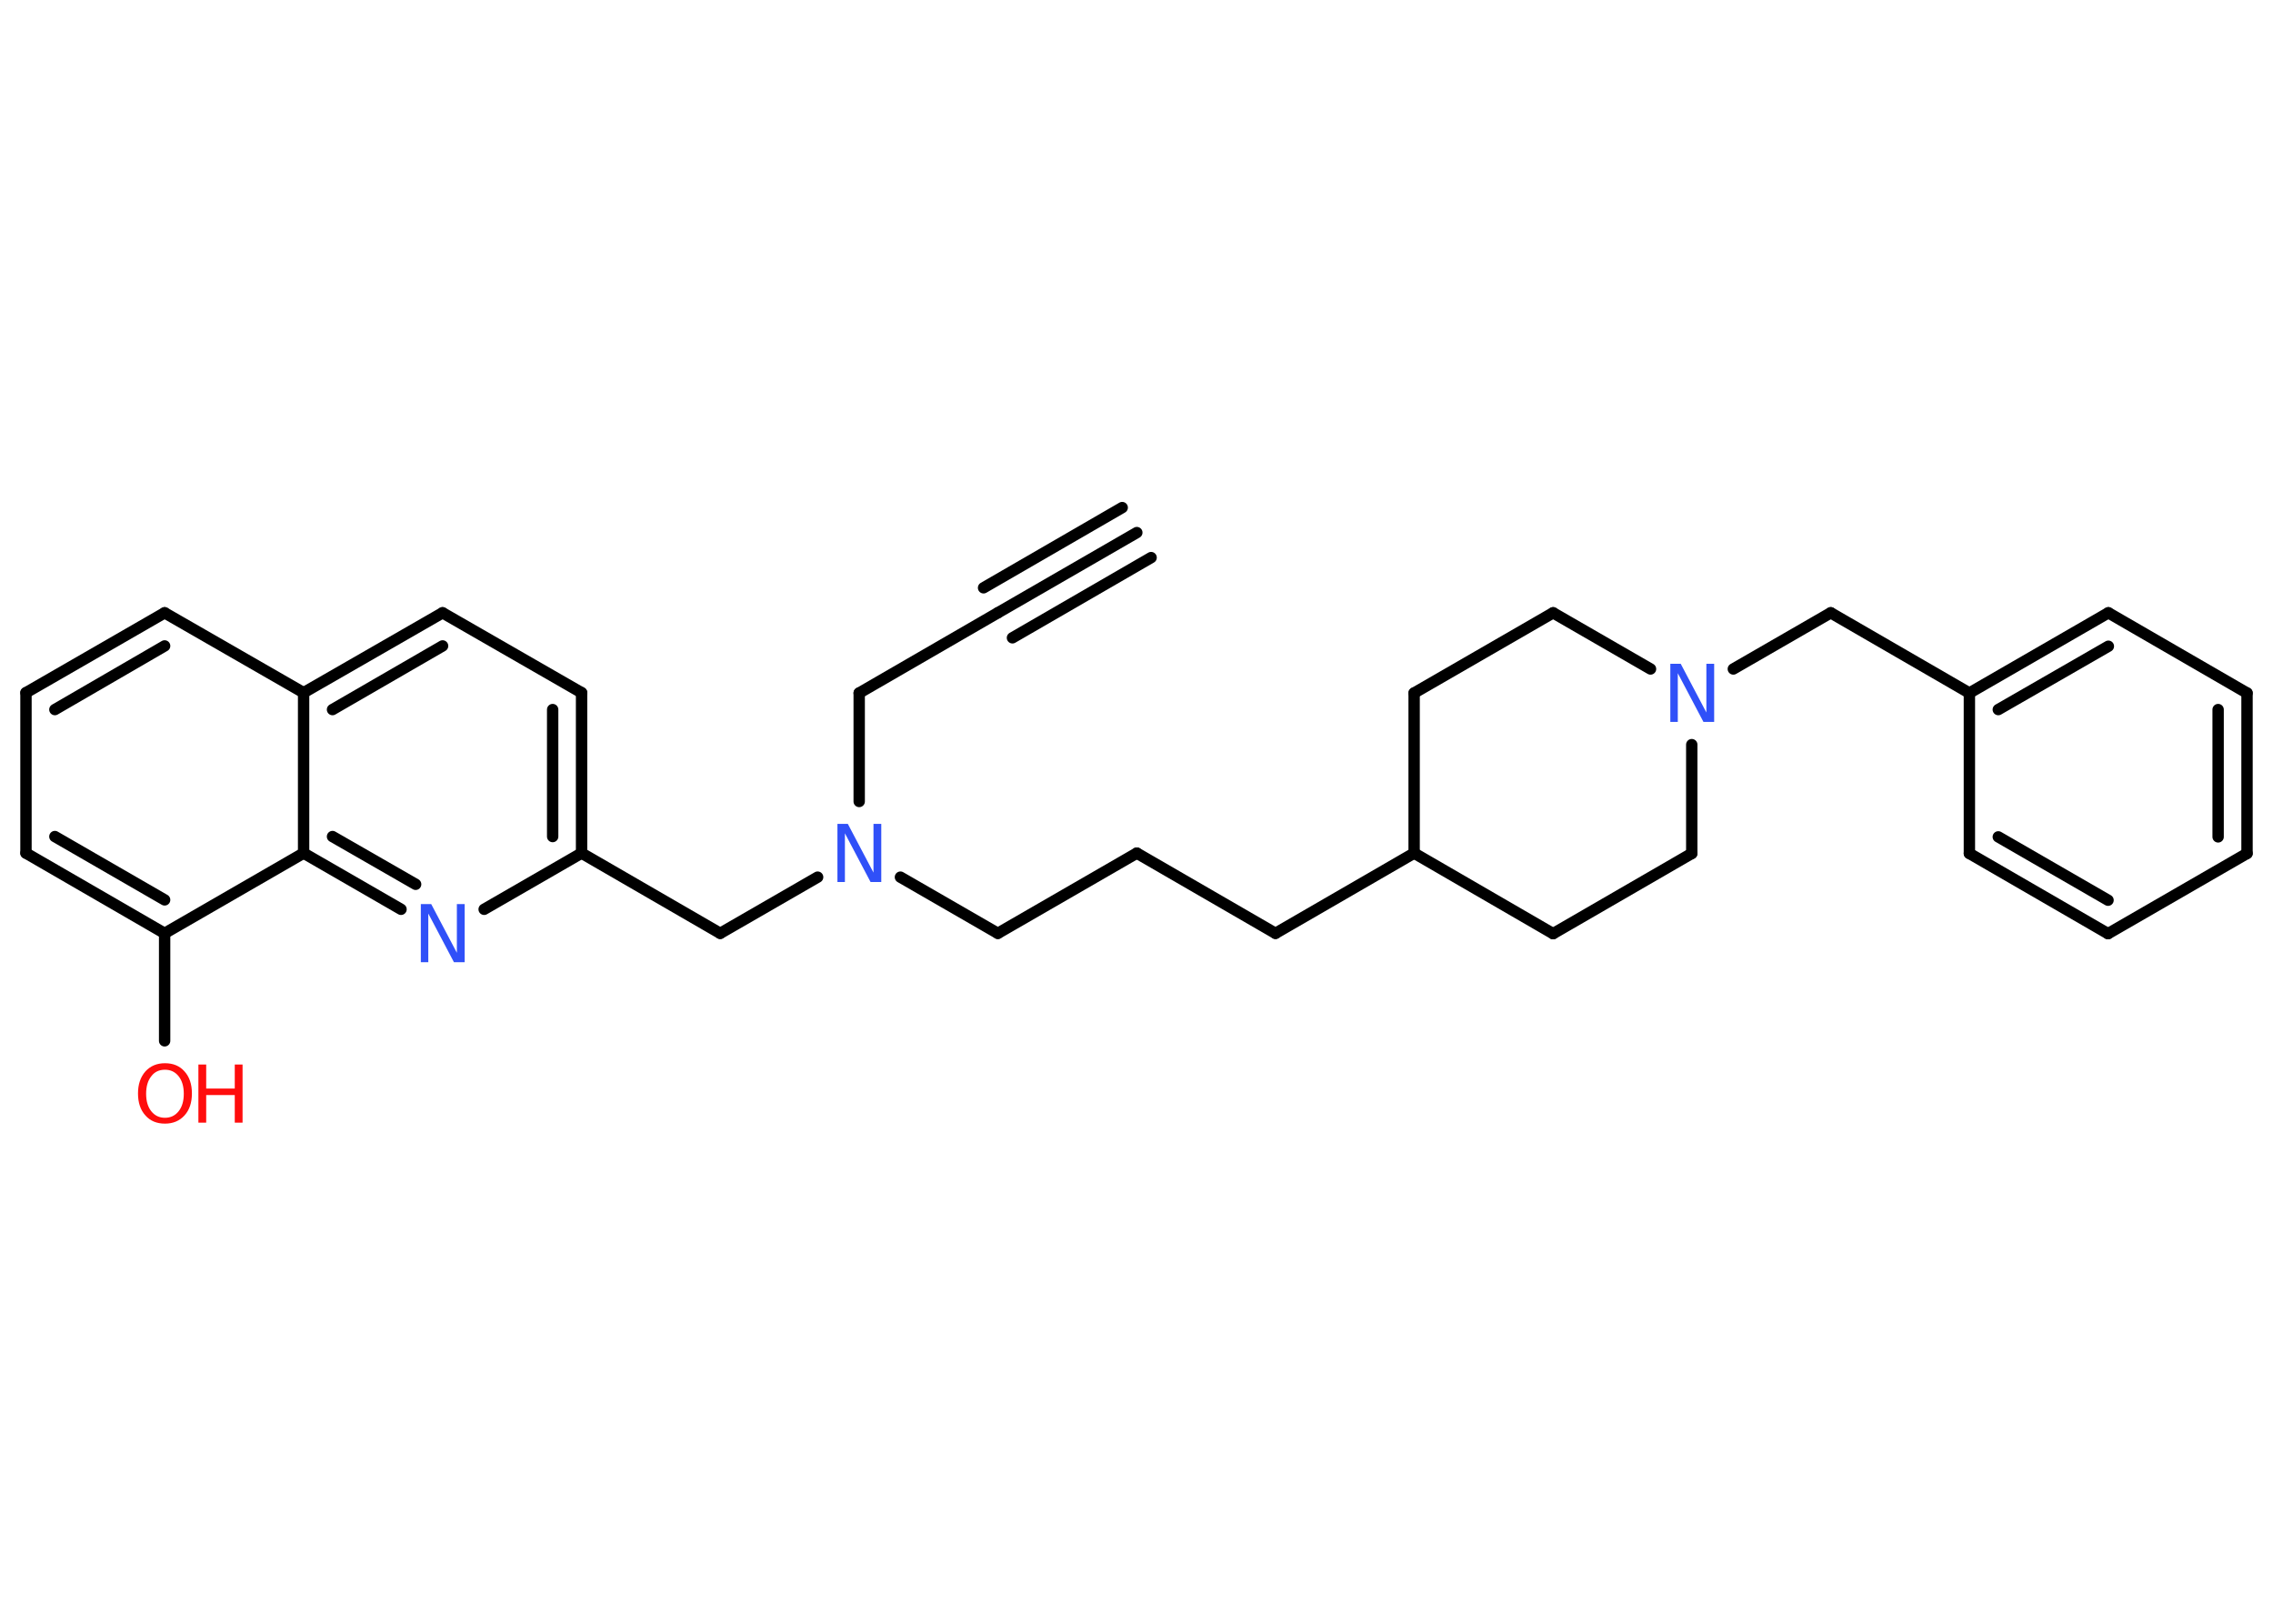 <?xml version='1.0' encoding='UTF-8'?>
<!DOCTYPE svg PUBLIC "-//W3C//DTD SVG 1.1//EN" "http://www.w3.org/Graphics/SVG/1.1/DTD/svg11.dtd">
<svg version='1.2' xmlns='http://www.w3.org/2000/svg' xmlns:xlink='http://www.w3.org/1999/xlink' width='70.0mm' height='50.0mm' viewBox='0 0 70.0 50.0'>
  <desc>Generated by the Chemistry Development Kit (http://github.com/cdk)</desc>
  <g stroke-linecap='round' stroke-linejoin='round' stroke='#000000' stroke-width='.35' fill='#3050F8'>
    <rect x='.0' y='.0' width='70.0' height='50.0' fill='#FFFFFF' stroke='none'/>
    <g id='mol1' class='mol'>
      <g id='mol1bnd1' class='bond'>
        <line x1='35.01' y1='16.4' x2='30.73' y2='18.87'/>
        <line x1='35.45' y1='17.17' x2='31.18' y2='19.64'/>
        <line x1='34.56' y1='15.63' x2='30.29' y2='18.1'/>
      </g>
      <line id='mol1bnd2' class='bond' x1='30.73' y1='18.87' x2='26.46' y2='21.34'/>
      <line id='mol1bnd3' class='bond' x1='26.46' y1='21.34' x2='26.46' y2='24.68'/>
      <line id='mol1bnd4' class='bond' x1='27.73' y1='27.01' x2='30.73' y2='28.74'/>
      <line id='mol1bnd5' class='bond' x1='30.73' y1='28.74' x2='35.01' y2='26.27'/>
      <line id='mol1bnd6' class='bond' x1='35.01' y1='26.27' x2='39.28' y2='28.74'/>
      <line id='mol1bnd7' class='bond' x1='39.28' y1='28.74' x2='43.55' y2='26.27'/>
      <line id='mol1bnd8' class='bond' x1='43.55' y1='26.27' x2='47.83' y2='28.75'/>
      <line id='mol1bnd9' class='bond' x1='47.83' y1='28.75' x2='52.1' y2='26.28'/>
      <line id='mol1bnd10' class='bond' x1='52.1' y1='26.28' x2='52.1' y2='22.93'/>
      <line id='mol1bnd11' class='bond' x1='53.38' y1='20.6' x2='56.38' y2='18.87'/>
      <line id='mol1bnd12' class='bond' x1='56.38' y1='18.87' x2='60.65' y2='21.34'/>
      <g id='mol1bnd13' class='bond'>
        <line x1='64.93' y1='18.87' x2='60.65' y2='21.34'/>
        <line x1='64.93' y1='19.9' x2='61.54' y2='21.85'/>
      </g>
      <line id='mol1bnd14' class='bond' x1='64.93' y1='18.87' x2='69.2' y2='21.34'/>
      <g id='mol1bnd15' class='bond'>
        <line x1='69.2' y1='26.28' x2='69.2' y2='21.34'/>
        <line x1='68.31' y1='25.77' x2='68.31' y2='21.85'/>
      </g>
      <line id='mol1bnd16' class='bond' x1='69.2' y1='26.28' x2='64.92' y2='28.75'/>
      <g id='mol1bnd17' class='bond'>
        <line x1='60.65' y1='26.28' x2='64.92' y2='28.75'/>
        <line x1='61.54' y1='25.77' x2='64.92' y2='27.72'/>
      </g>
      <line id='mol1bnd18' class='bond' x1='60.65' y1='21.34' x2='60.65' y2='26.28'/>
      <line id='mol1bnd19' class='bond' x1='50.83' y1='20.6' x2='47.83' y2='18.87'/>
      <line id='mol1bnd20' class='bond' x1='47.83' y1='18.87' x2='43.55' y2='21.34'/>
      <line id='mol1bnd21' class='bond' x1='43.55' y1='26.27' x2='43.55' y2='21.34'/>
      <line id='mol1bnd22' class='bond' x1='25.18' y1='27.01' x2='22.18' y2='28.74'/>
      <line id='mol1bnd23' class='bond' x1='22.18' y1='28.74' x2='17.91' y2='26.27'/>
      <g id='mol1bnd24' class='bond'>
        <line x1='17.91' y1='26.27' x2='17.91' y2='21.33'/>
        <line x1='17.02' y1='25.76' x2='17.02' y2='21.85'/>
      </g>
      <line id='mol1bnd25' class='bond' x1='17.91' y1='21.33' x2='13.63' y2='18.87'/>
      <g id='mol1bnd26' class='bond'>
        <line x1='13.63' y1='18.87' x2='9.35' y2='21.33'/>
        <line x1='13.63' y1='19.89' x2='10.24' y2='21.85'/>
      </g>
      <line id='mol1bnd27' class='bond' x1='9.35' y1='21.33' x2='5.07' y2='18.87'/>
      <g id='mol1bnd28' class='bond'>
        <line x1='5.07' y1='18.87' x2='.8' y2='21.33'/>
        <line x1='5.07' y1='19.89' x2='1.69' y2='21.85'/>
      </g>
      <line id='mol1bnd29' class='bond' x1='.8' y1='21.33' x2='.8' y2='26.27'/>
      <g id='mol1bnd30' class='bond'>
        <line x1='.8' y1='26.27' x2='5.07' y2='28.74'/>
        <line x1='1.69' y1='25.76' x2='5.07' y2='27.71'/>
      </g>
      <line id='mol1bnd31' class='bond' x1='5.07' y1='28.74' x2='5.07' y2='32.05'/>
      <line id='mol1bnd32' class='bond' x1='5.07' y1='28.74' x2='9.35' y2='26.27'/>
      <line id='mol1bnd33' class='bond' x1='9.35' y1='21.33' x2='9.35' y2='26.27'/>
      <g id='mol1bnd34' class='bond'>
        <line x1='9.35' y1='26.27' x2='12.35' y2='28.0'/>
        <line x1='10.24' y1='25.76' x2='12.8' y2='27.23'/>
      </g>
      <line id='mol1bnd35' class='bond' x1='17.91' y1='26.27' x2='14.91' y2='28.0'/>
      <path id='mol1atm4' class='atom' d='M25.78 25.37h.33l.79 1.5v-1.5h.24v1.79h-.33l-.79 -1.5v1.5h-.23v-1.79z' stroke='none'/>
      <path id='mol1atm11' class='atom' d='M51.43 20.44h.33l.79 1.5v-1.5h.24v1.79h-.33l-.79 -1.5v1.5h-.23v-1.79z' stroke='none'/>
      <g id='mol1atm30' class='atom'>
        <path d='M5.08 32.94q-.27 .0 -.42 .2q-.16 .2 -.16 .54q.0 .34 .16 .54q.16 .2 .42 .2q.26 .0 .42 -.2q.16 -.2 .16 -.54q.0 -.34 -.16 -.54q-.16 -.2 -.42 -.2zM5.08 32.74q.38 .0 .6 .25q.23 .25 .23 .68q.0 .43 -.23 .68q-.23 .25 -.6 .25q-.38 .0 -.6 -.25q-.23 -.25 -.23 -.68q.0 -.42 .23 -.68q.23 -.25 .6 -.25z' stroke='none' fill='#FF0D0D'/>
        <path d='M6.11 32.78h.24v.74h.88v-.74h.24v1.79h-.24v-.85h-.88v.85h-.24v-1.79z' stroke='none' fill='#FF0D0D'/>
      </g>
      <path id='mol1atm32' class='atom' d='M12.95 27.84h.33l.79 1.5v-1.5h.24v1.79h-.33l-.79 -1.5v1.5h-.23v-1.79z' stroke='none'/>
    </g>
  </g>
</svg>
